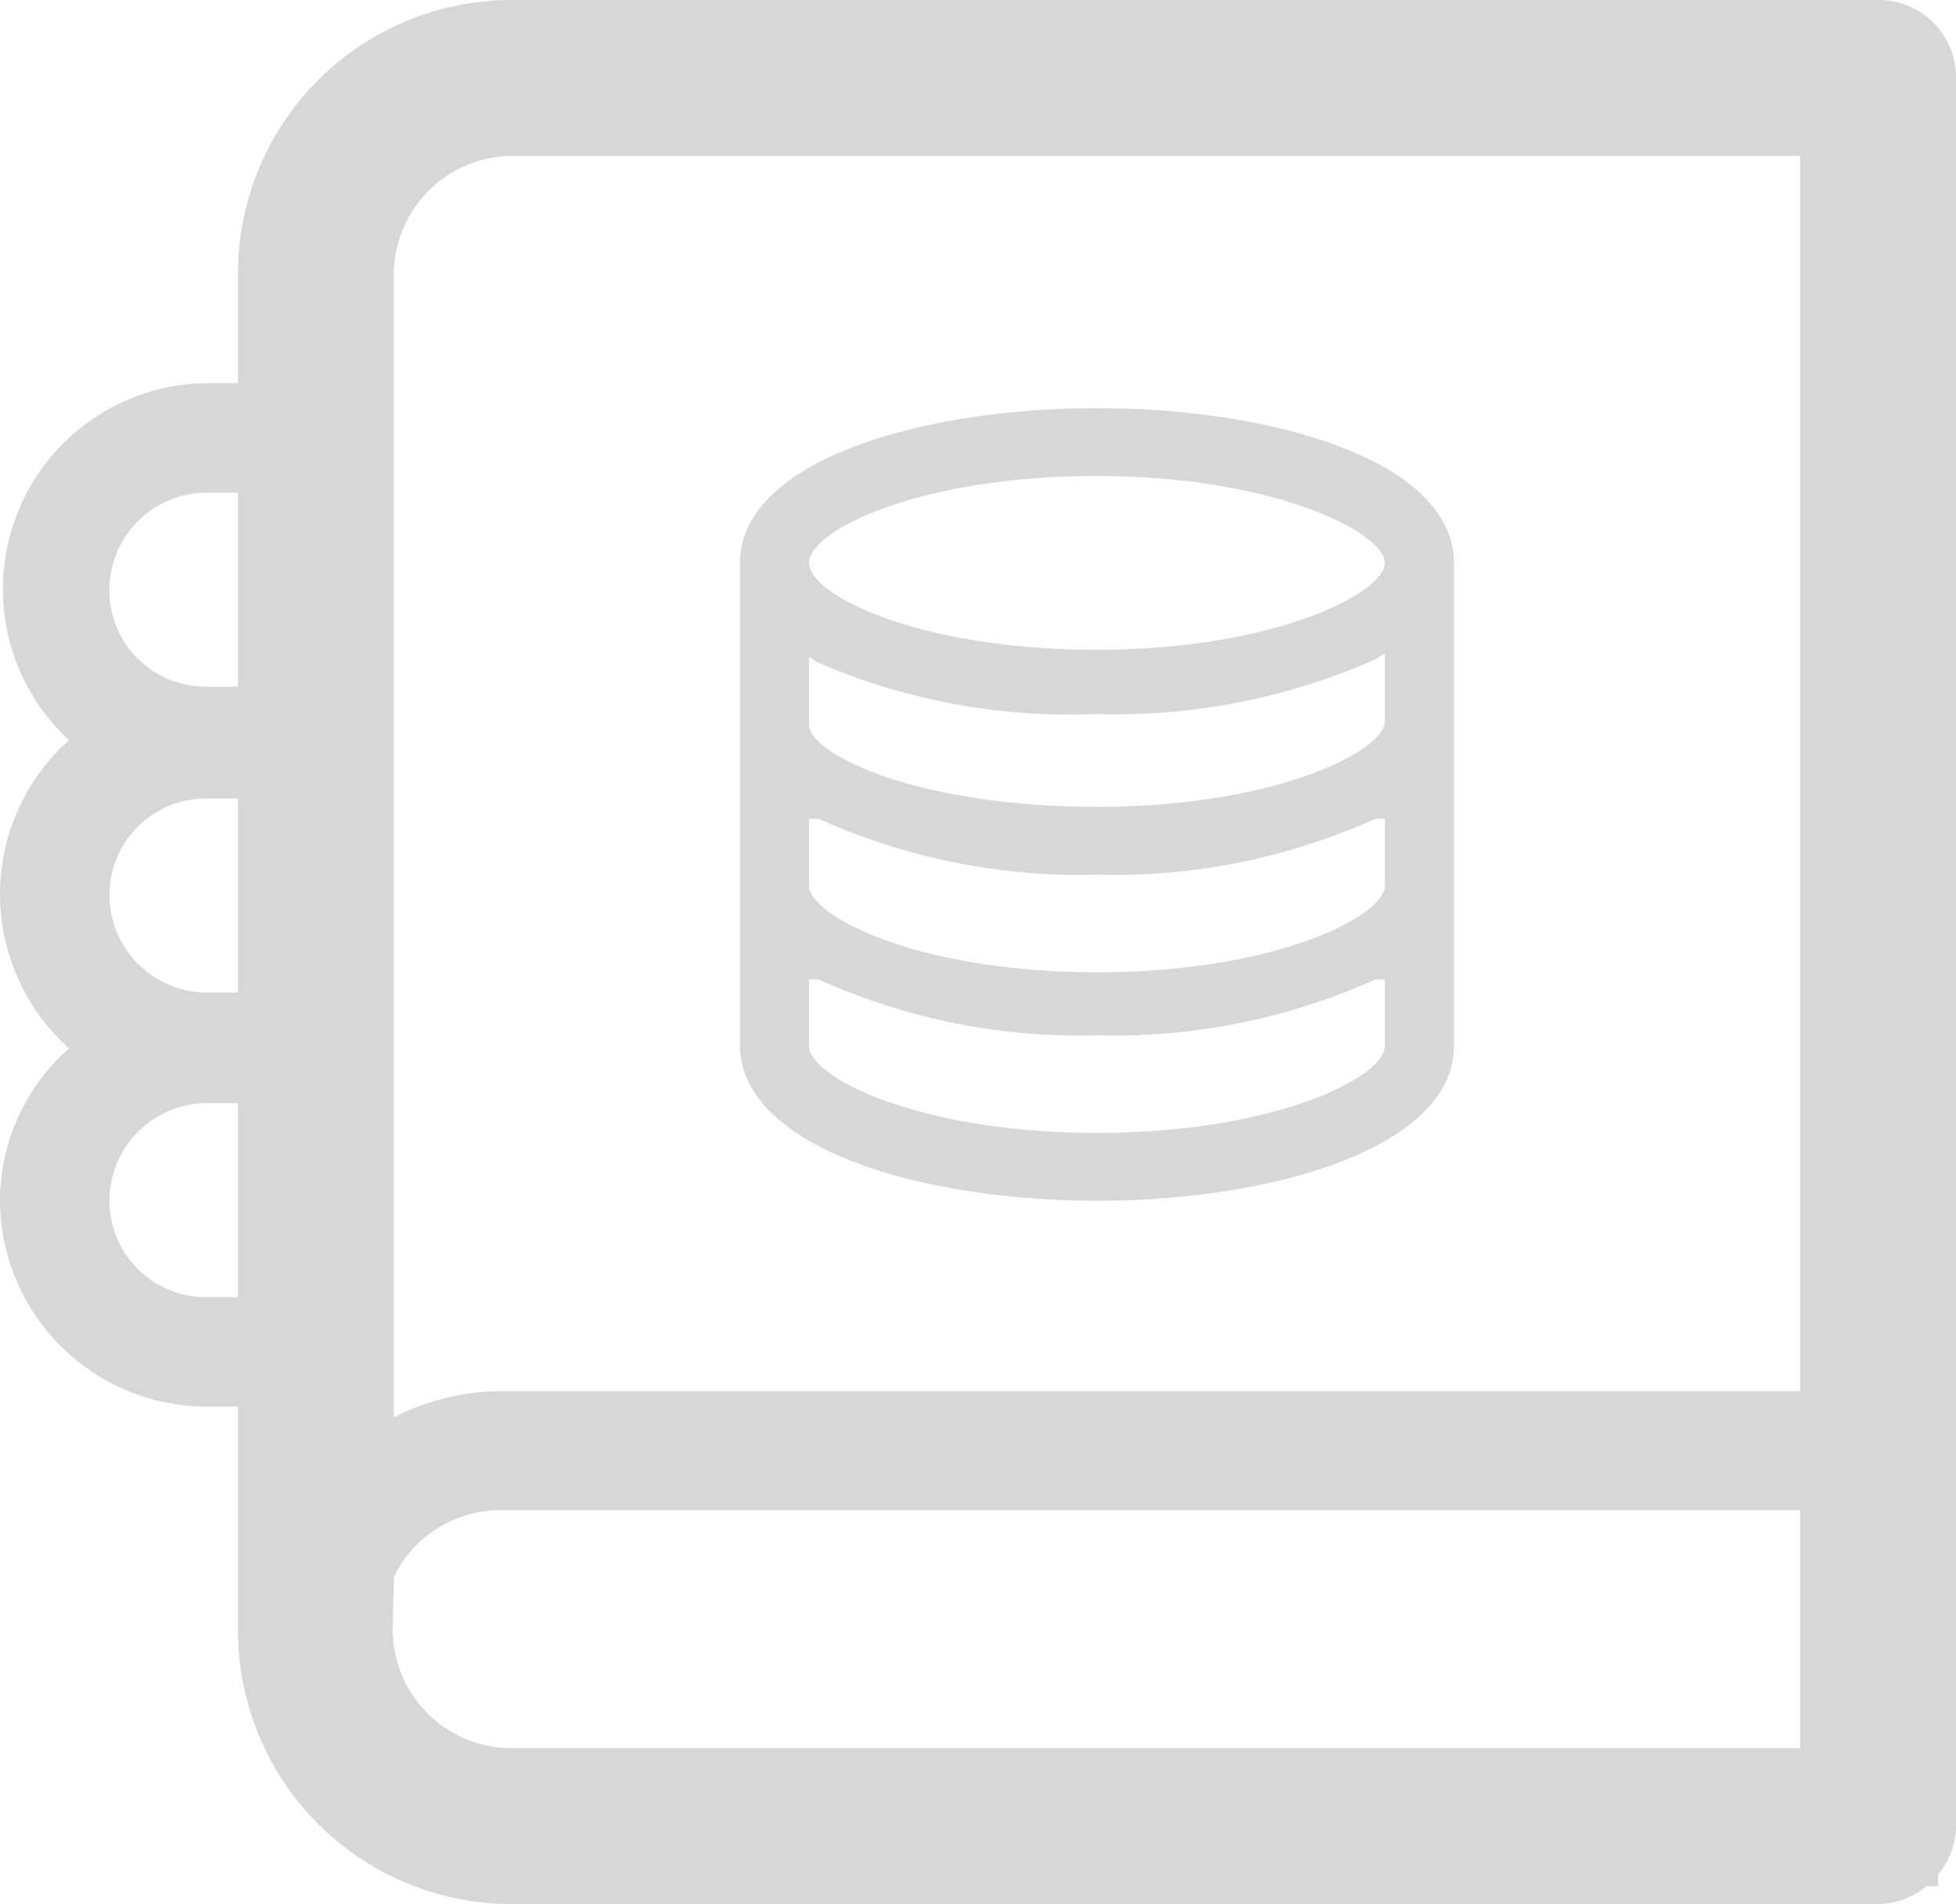 <svg xmlns="http://www.w3.org/2000/svg" viewBox="0 0 16.44 16"><title>data-catalog</title><g id="Layer_2" data-name="Layer 2"><g id="Layer_1-2" data-name="Layer 1"><path d="M9.22,10.09c1.49,0,3-.45,3-1.3V4.73c0-.85-1.5-1.3-3-1.3s-3,.45-3,1.3V8.79C6.23,9.64,7.73,10.09,9.22,10.09ZM9.22,4c1.5,0,2.42.48,2.42.73s-.92.73-2.42.73S6.8,5,6.8,4.73,7.72,4,9.22,4ZM6.8,5.52l.08.05A5.34,5.34,0,0,0,9.22,6a5.38,5.38,0,0,0,2.34-.46l.08-.05v.57c0,.25-.92.72-2.42.72S6.8,6.34,6.8,6.09Zm0,1.36.08,0a5.34,5.34,0,0,0,2.34.47,5.34,5.34,0,0,0,2.34-.47l.08,0v.56c0,.26-.92.73-2.42.73S6.8,7.7,6.8,7.44Zm0,1.35.08,0a5.34,5.34,0,0,0,2.34.47,5.34,5.34,0,0,0,2.34-.47l.08,0v.56c0,.26-.92.73-2.42.73S6.8,9.05,6.8,8.79Z" style="fill:#d7d7d8"/><path d="M16.44.65A.65.65,0,0,0,15.79,0H4.3A2.3,2.3,0,0,0,2,2.3v.92H1.73a1.73,1.73,0,0,0-1.15,3A1.73,1.73,0,0,0,0,7.52,1.75,1.75,0,0,0,.58,8.81,1.71,1.71,0,0,0,0,10.09a1.74,1.74,0,0,0,1.73,1.73H2V13.7A2.3,2.3,0,0,0,4.3,16H15.79a.64.64,0,0,0,.4-.15h.1v-.1a.64.64,0,0,0,.15-.4ZM3.31,13.25a1,1,0,0,1,.92-.56h10.9v2H4.3a1,1,0,0,1-1-1Zm1-11.94H15.13V11.69H4.23a2,2,0,0,0-.92.22V2.3A1,1,0,0,1,4.3,1.31ZM2,8.34H1.73a.82.82,0,0,1-.81-.82.81.81,0,0,1,.81-.81H2Zm-.27-4.2H2V5.77H1.73A.81.81,0,0,1,.92,5,.82.82,0,0,1,1.73,4.14Zm0,6.76a.81.81,0,0,1-.81-.81.82.82,0,0,1,.81-.82H2V10.9Z" style="fill:#d7d7d8"/></g></g></svg>